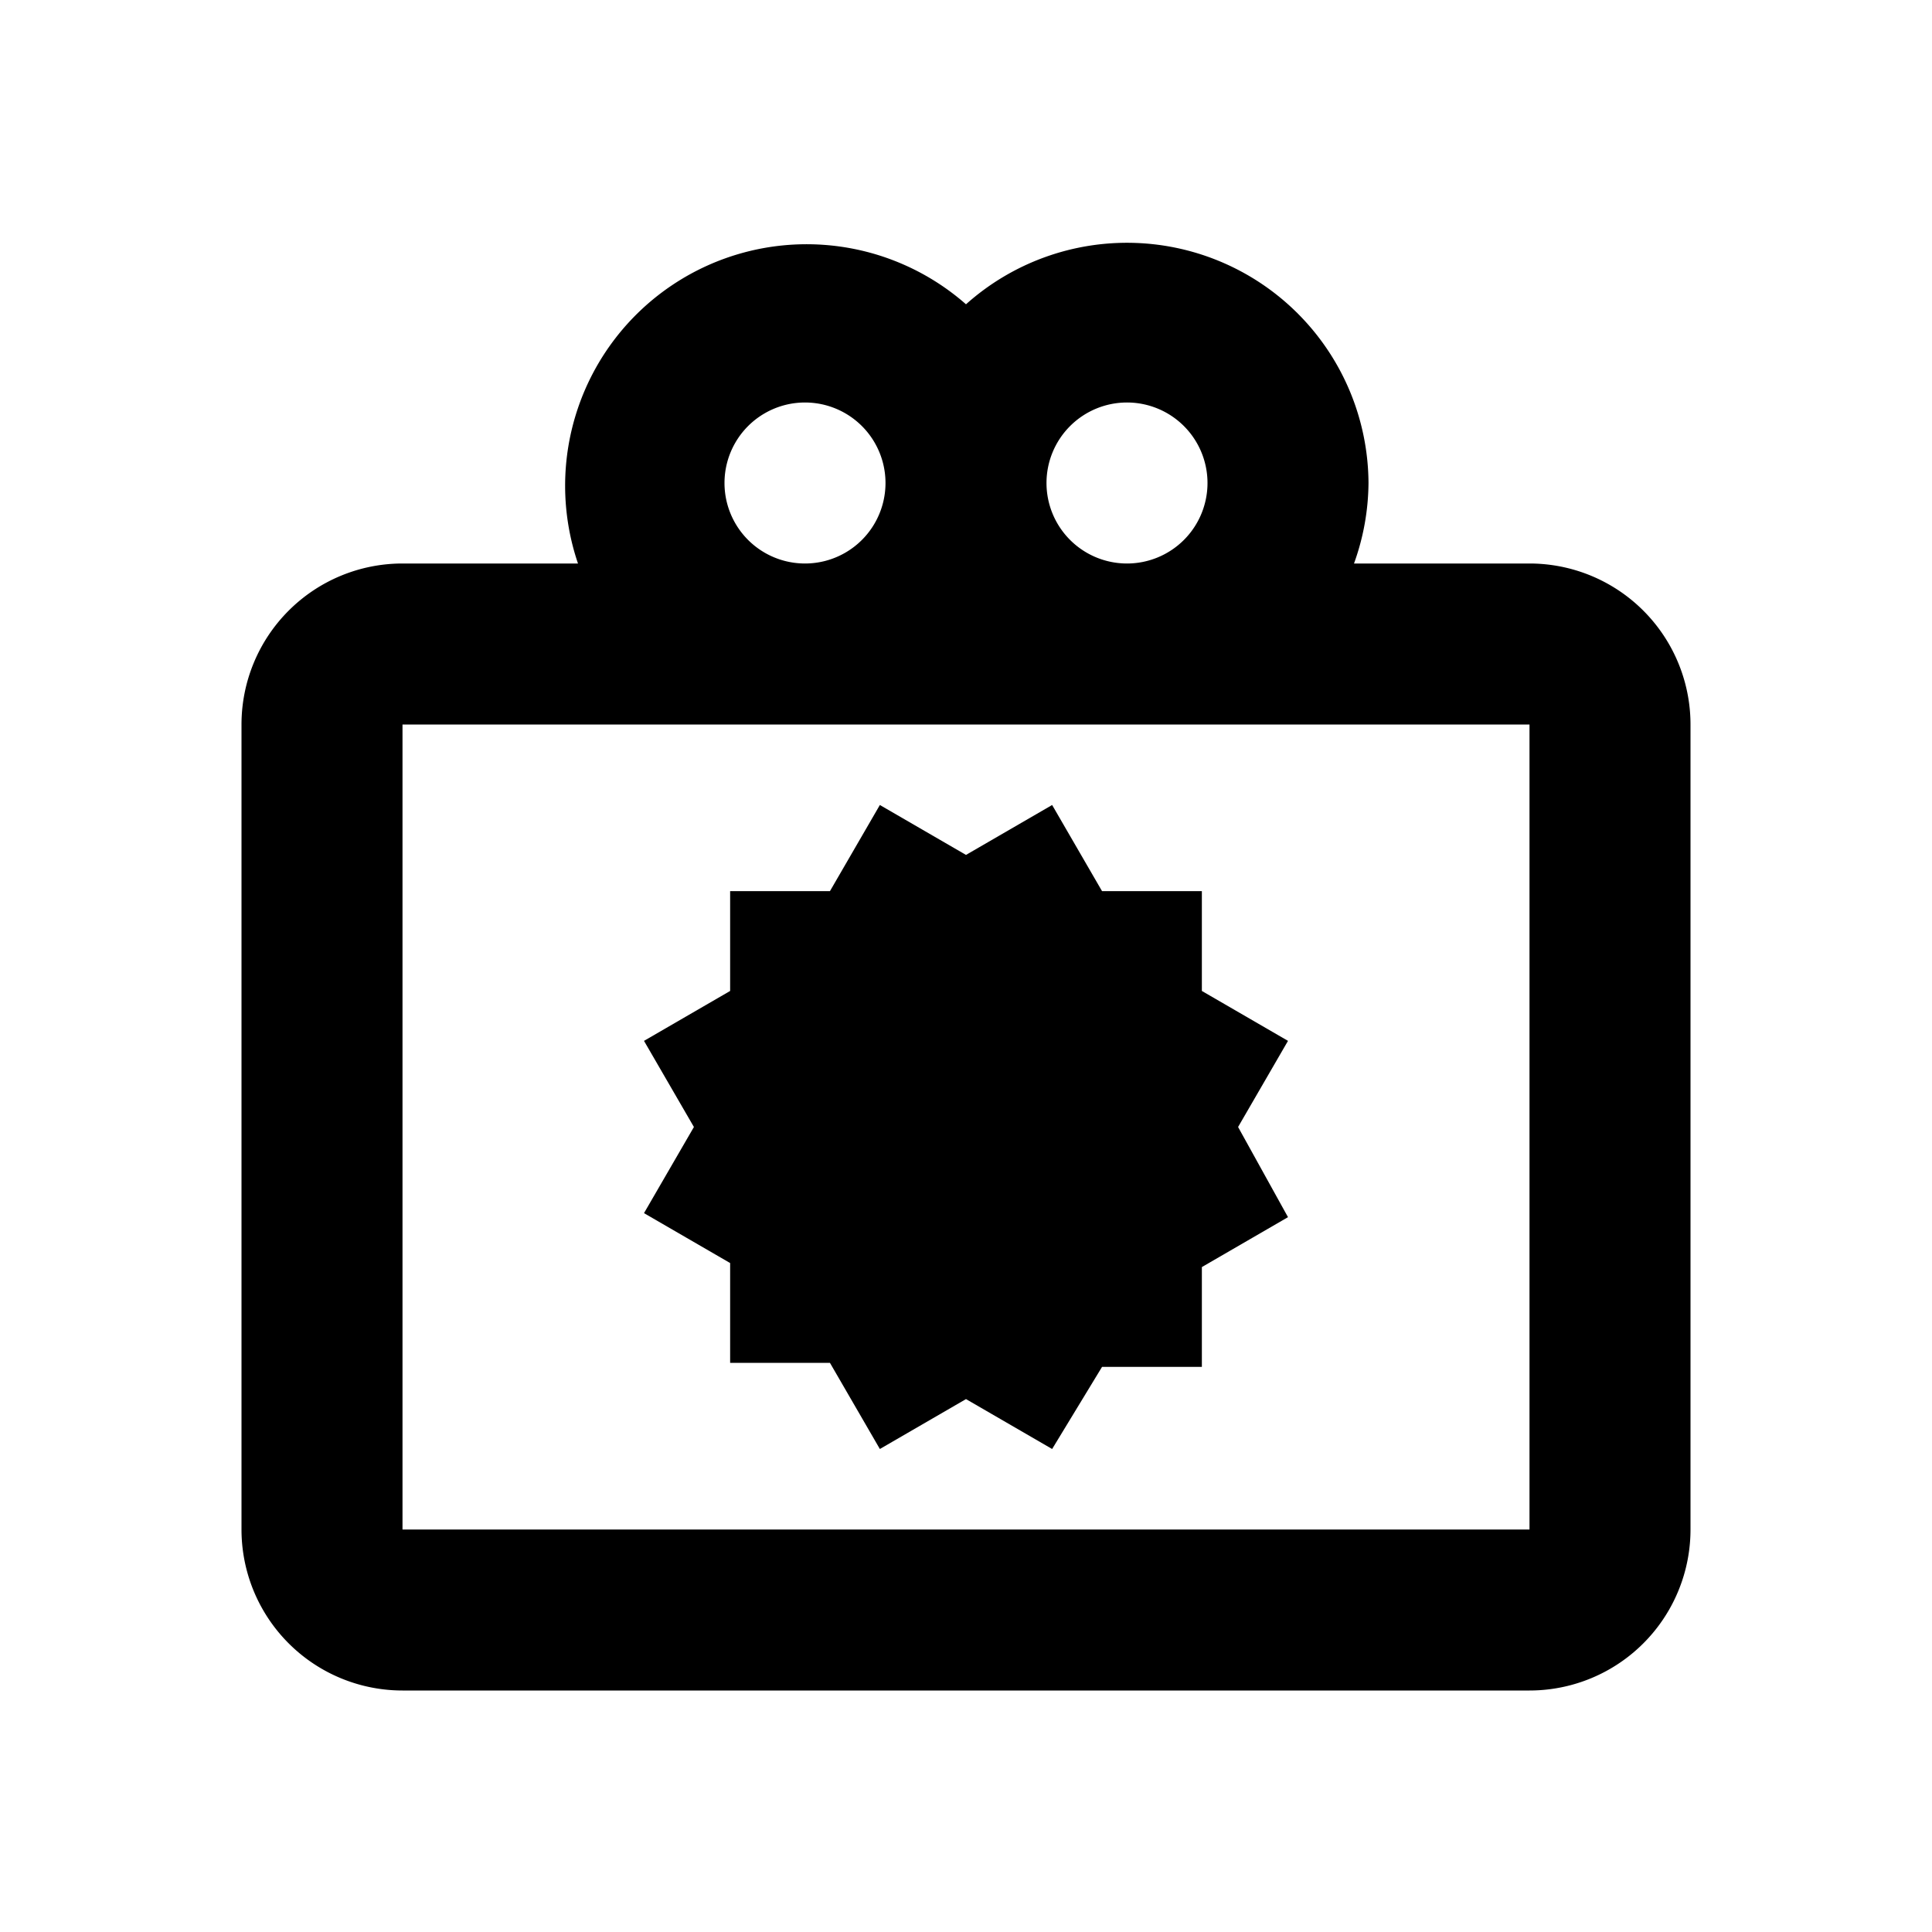 <svg xmlns="http://www.w3.org/2000/svg" viewBox="0 0 24 24"><path d="M19 7h-2.18A3 3 0 0 0 17 6a3 3 0 0 0-5-2.22A3 3 0 0 0 7.18 7H5a2 2 0 0 0-2 2v10a2 2 0 0 0 2 2h14a2 2 0 0 0 2-2V9a2 2 0 0 0-2-2zm-5-2a1 1 0 1 1-1 1 1 1 0 0 1 1-1zM9 6a1 1 0 0 1 2 0 1 1 0 0 1-2 0zm10 13H5V9h14zm-3-3.88l-1.07.62v1.24h-1.24L13.07 18 12 17.38l-1.07.62-.62-1.07H9.07v-1.24L8 15.07 8.62 14 8 12.93l1.07-.62v-1.24h1.24l.62-1.07 1.07.62 1.07-.62.62 1.07h1.24v1.24l1.07.62-.62 1.07z"/></svg>